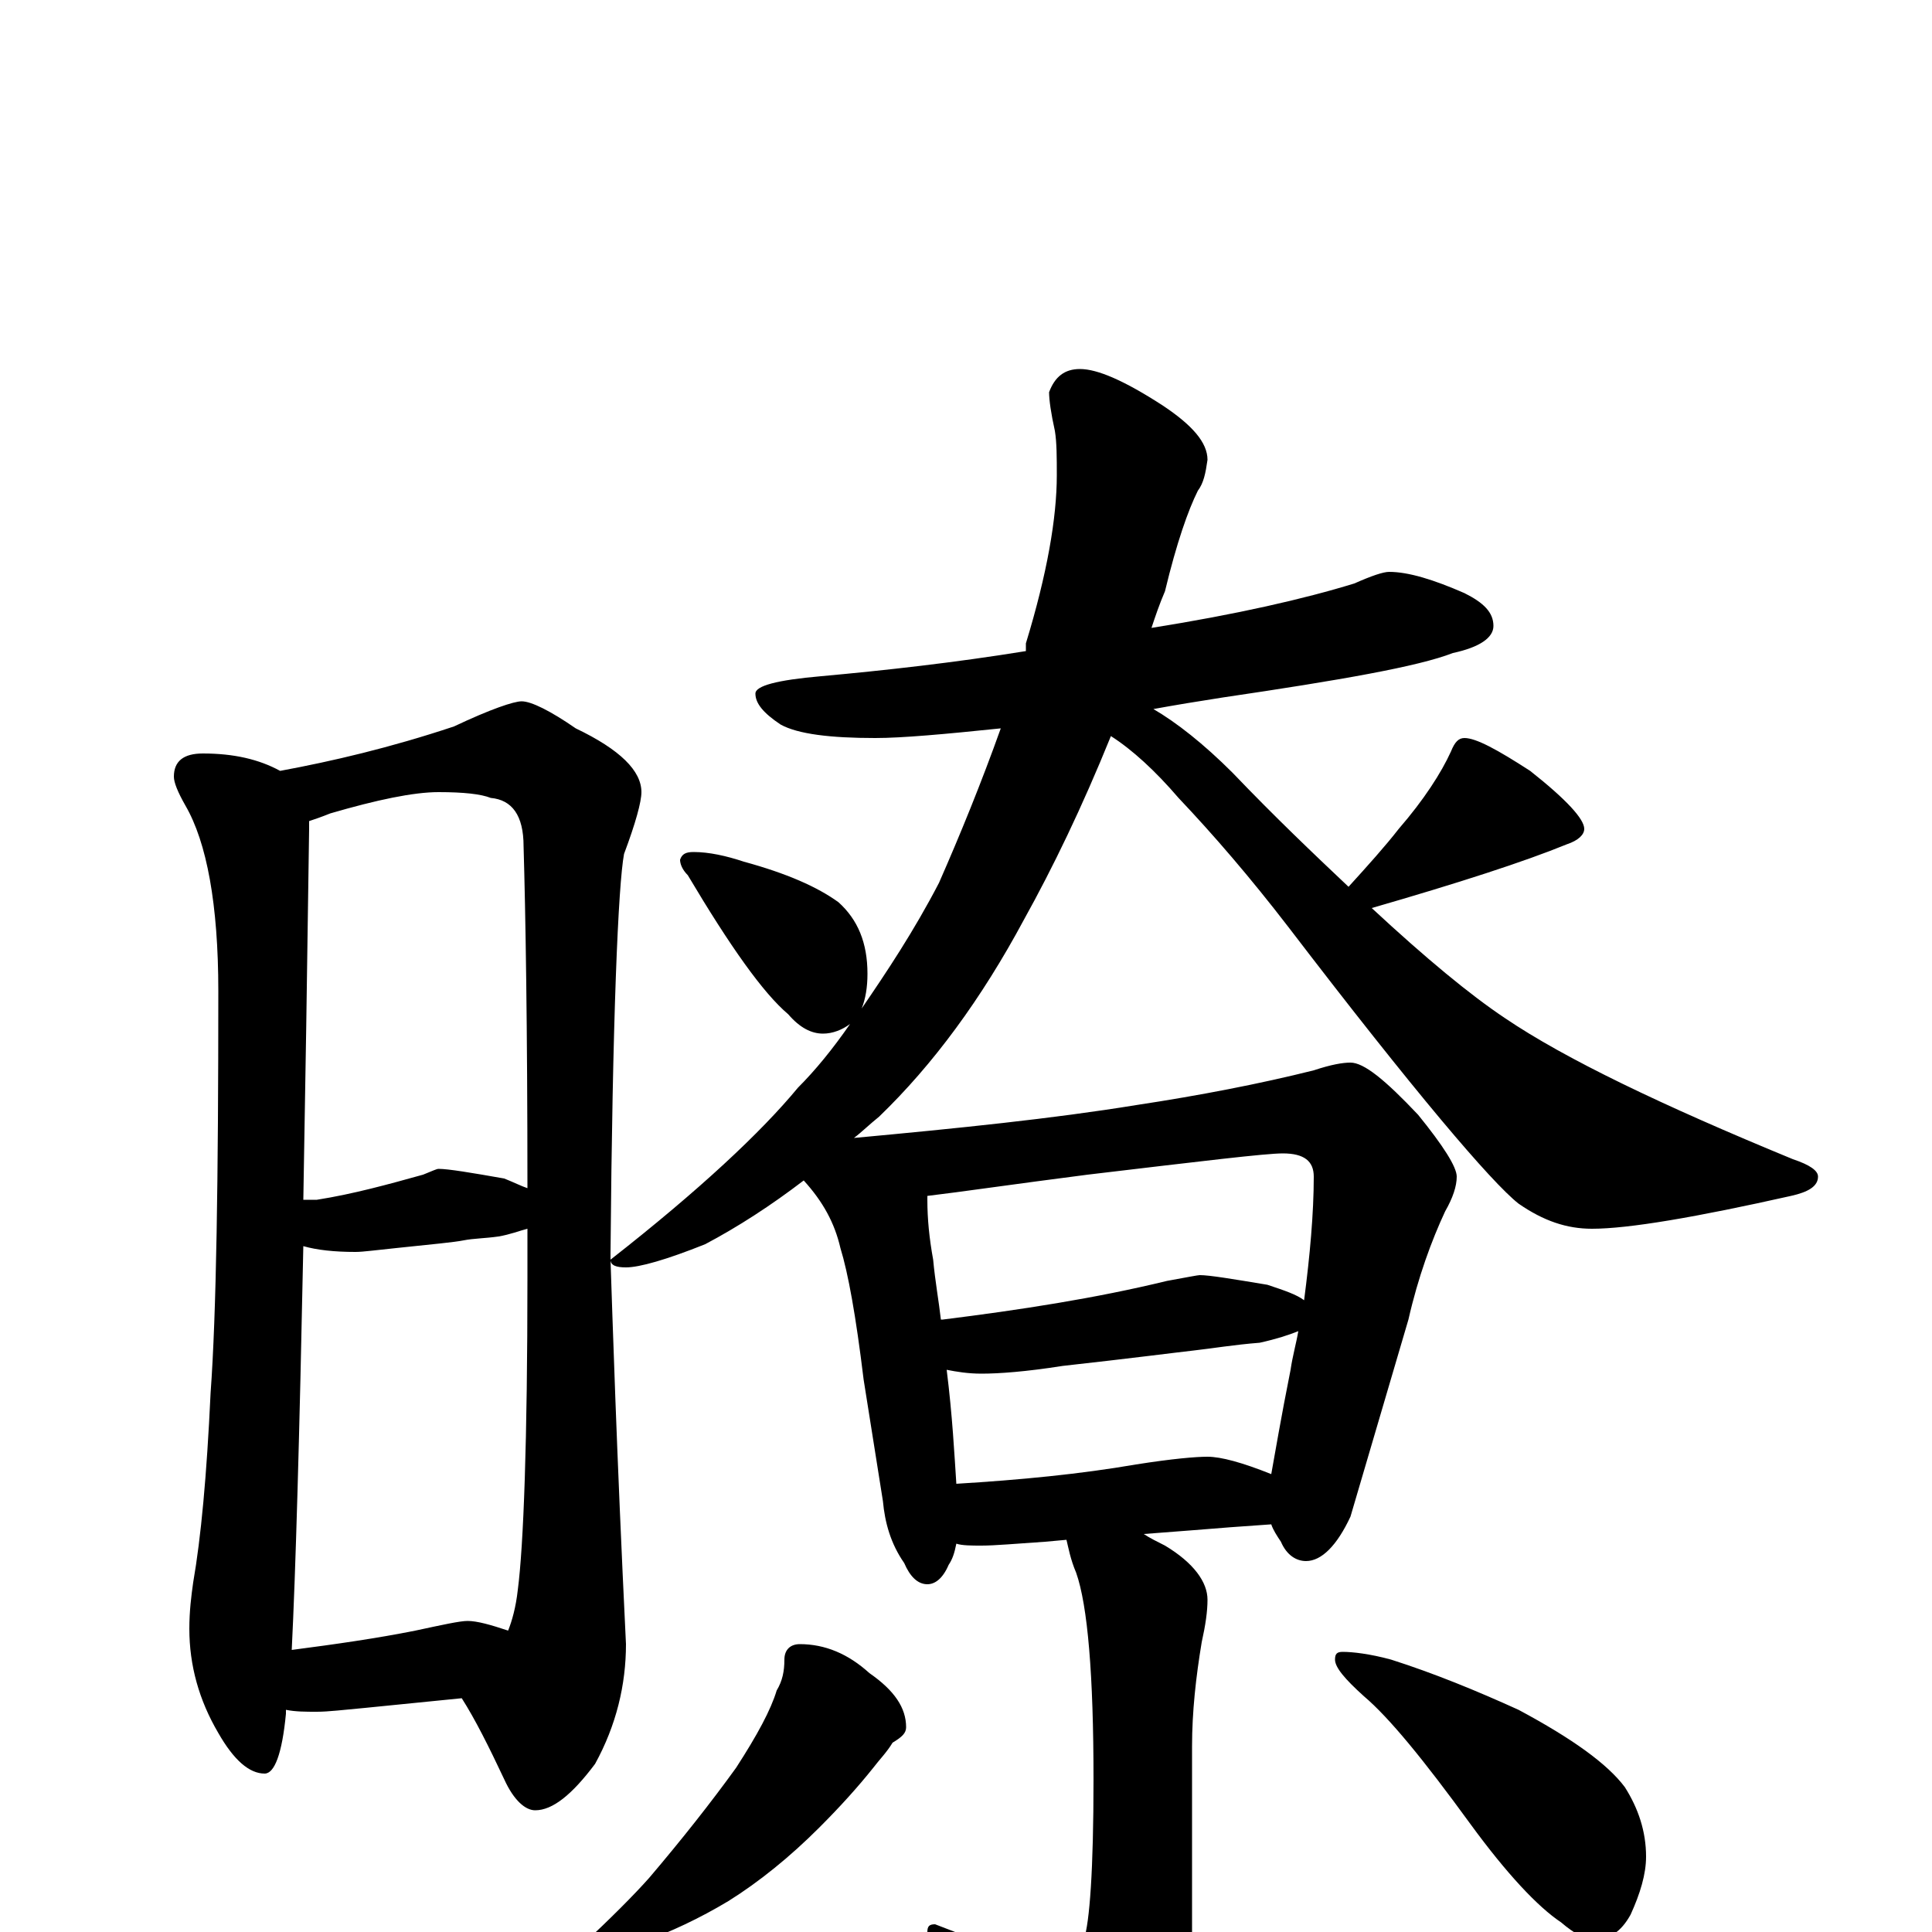 <?xml version="1.0" encoding="utf-8" ?>
<!DOCTYPE svg PUBLIC "-//W3C//DTD SVG 1.1//EN" "http://www.w3.org/Graphics/SVG/1.1/DTD/svg11.dtd">
<svg version="1.1" id="Layer_1" xmlns="http://www.w3.org/2000/svg" xmlns:xlink="http://www.w3.org/1999/xlink" x="0px" y="145px" width="1000px" height="1000px" viewBox="0 0 1000 1000" enable-background="new 0 0 1000 1000" xml:space="preserve">
<g id="Layer_1">
<path id="glyph" transform="matrix(1 0 0 -1 0 1000)" d="M105,610C121,610 134,607 145,601C172,606 202,613 235,624C254,633 266,637 270,637C275,637 285,632 298,623C321,612 332,601 332,590C332,585 329,574 323,558C320,542 317,473 316,351C316,350 316,349 316,348C317,319 319,252 324,149C324,128 319,107 308,87C296,71 286,63 277,63C272,63 266,68 261,79C253,96 246,110 239,121l-50,-5C178,115 170,114 164,114C158,114 153,114 148,115C148,114 148,114 148,113C146,92 142,82 137,82C129,82 121,89 113,103C103,120 98,138 98,157C98,166 99,174 100,181C104,204 107,236 109,279C112,320 113,390 113,487C113,532 107,564 96,583C92,590 90,595 90,598C90,606 95,610 105,610M151,146C174,149 195,152 215,156C229,159 238,161 242,161C247,161 254,159 263,156C265,161 267,168 268,177C271,200 273,254 273,339C273,348 273,356 273,364C269,363 264,361 258,360C251,359 245,359 240,358C235,357 224,356 205,354C195,353 188,352 184,352C173,352 164,353 157,355C155,256 153,186 151,146M157,379C160,379 162,379 164,379C183,382 201,387 219,392C224,394 226,395 227,395C232,395 244,393 261,390C266,388 270,386 273,385C273,469 272,528 271,562C271,578 265,586 254,587C249,589 240,590 227,590C214,590 195,586 171,579C166,577 163,576 160,575C160,574 160,572 160,571C159,498 158,434 157,379M719,704C729,704 742,700 758,693C768,688 773,683 773,676C773,670 766,665 752,662C734,655 694,648 633,639C620,637 608,635 597,633C609,626 623,615 638,600C660,577 680,558 698,541C708,552 717,562 724,571C737,586 746,600 751,611C753,616 755,618 758,618C764,618 775,612 792,601C811,586 820,576 820,571C820,568 817,565 811,563C789,554 755,543 710,530C738,504 761,485 779,473C810,452 860,428 928,400C937,397 941,394 941,391C941,386 936,383 927,381C878,370 843,364 824,364C811,364 799,368 786,377C772,388 732,435 667,520C647,546 628,568 610,587C598,601 586,612 575,619C560,582 545,551 530,524C508,483 483,449 455,422C450,418 446,414 442,411C496,416 545,421 588,428C621,433 652,439 680,446C689,449 695,450 699,450C706,450 717,441 734,423C747,407 754,396 754,391C754,386 752,380 748,373C741,358 734,339 729,317l-30,-102C692,200 684,192 676,192C671,192 666,195 663,202C661,205 659,208 658,211C643,210 630,209 618,208l-26,-2C595,204 599,202 603,200C618,191 625,181 625,172C625,166 624,159 622,150C619,132 617,114 617,96l0,-99C617,-26 610,-48 597,-67C586,-84 575,-93 566,-93C561,-93 555,-87 548,-75C533,-54 515,-34 494,-15C485,-8 480,-3 480,0C480,3 481,4 484,4C517,-9 538,-15 547,-15C552,-15 557,-11 561,-4C564,5 566,32 566,79C566,133 563,169 557,186C554,193 553,199 552,203l-11,-1C526,201 515,200 508,200C503,200 498,200 495,201C494,196 493,193 491,190C488,183 484,180 480,180C475,180 471,184 468,191C461,201 458,212 457,223l-10,63C443,319 439,341 435,354C432,367 426,378 416,389C399,376 382,365 365,356C345,348 331,344 324,344C319,344 316,345 316,348C362,384 394,414 413,437C422,446 431,457 440,470C436,467 431,465 426,465C420,465 414,468 408,475C395,486 378,510 356,547C353,550 352,553 352,555C353,558 355,559 359,559C367,559 376,557 385,554C407,548 423,541 434,533C444,524 449,512 449,496C449,489 448,483 446,478C459,497 473,518 486,543C497,568 508,595 518,623C489,620 467,618 453,618C430,618 413,620 404,625C395,631 391,636 391,641C391,645 402,648 425,650C458,653 494,657 531,663C531,665 531,666 531,667C542,703 547,732 547,754C547,763 547,771 546,777C544,786 543,793 543,797C546,805 551,809 559,809C568,809 582,803 602,790C617,780 625,771 625,762C624,755 623,750 620,746C615,736 609,719 603,694C600,687 598,681 596,675C640,682 675,690 701,698C710,702 716,704 719,704M495,232C528,234 559,237 588,242C607,245 619,246 625,246C632,246 643,243 658,237C660,248 663,266 668,291C669,298 671,305 672,311C667,309 661,307 652,305C639,304 627,302 618,301C609,300 586,297 550,293C531,290 517,289 508,289C501,289 495,290 490,291C493,267 494,247 495,232M487,317l1,0C528,322 567,328 604,337C615,339 620,340 621,340C626,340 638,338 656,335C665,332 671,330 675,327C678,350 680,372 680,391C680,399 675,403 664,403C655,403 622,399 563,392C524,387 497,383 480,381C480,380 480,380 480,379C480,369 481,359 483,348C484,337 486,326 487,317M414,149C427,149 439,144 450,134C463,125 469,116 469,106C469,103 467,101 462,98C459,93 455,89 452,85C444,75 435,65 424,54C409,39 393,26 377,16C362,7 347,0 333,-5C319,-9 311,-11 309,-11C304,-11 301,-10 301,-7C316,7 328,19 336,28C353,48 368,67 381,85C392,102 399,115 402,125C405,130 406,135 406,141C406,146 409,149 414,149M695,145C700,145 709,144 720,141C742,134 764,125 786,115C814,100 832,87 841,75C848,64 852,52 852,39C852,30 849,20 844,9C839,0 833,-4 824,-4C821,-4 815,-1 808,5C796,13 780,30 761,56C737,89 719,111 706,122C696,131 691,137 691,141C691,144 692,145 695,145z"/>
</g>
</svg>
